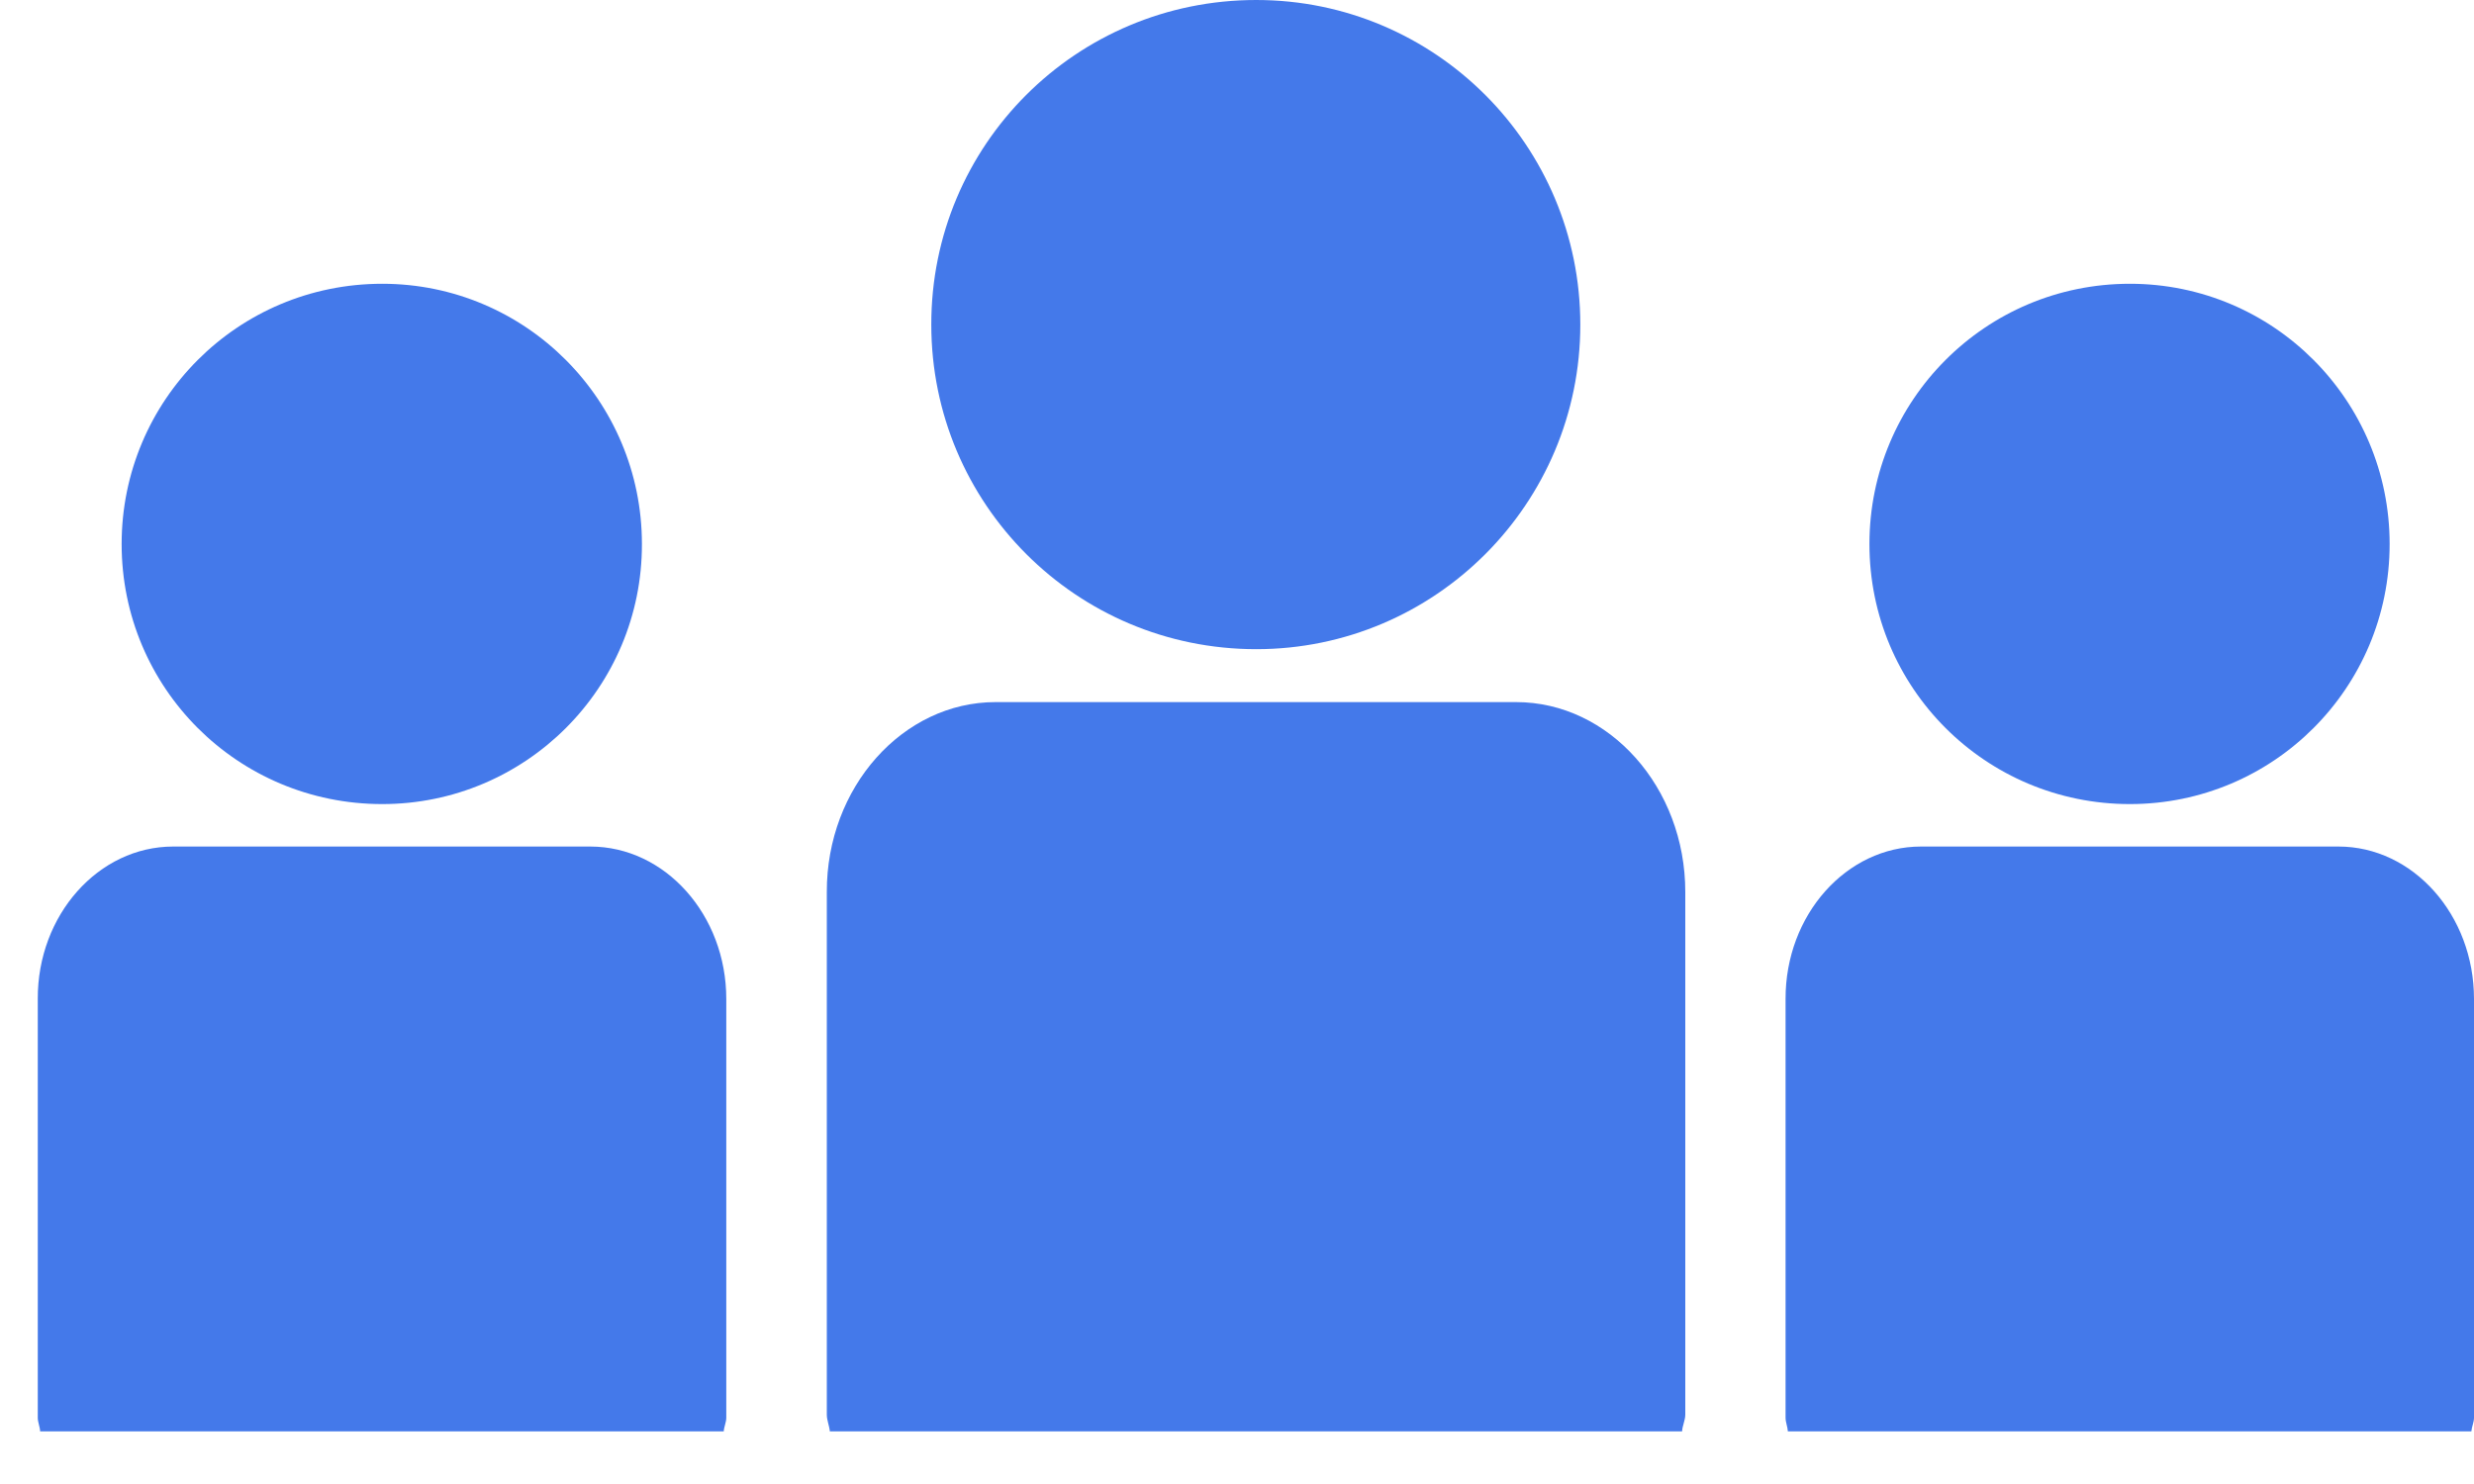 <svg width="30" height="18" viewBox="0 0 30 18" fill="none" xmlns="http://www.w3.org/2000/svg">
<path d="M15.233 7.874C13.049 7.874 11.293 6.108 11.293 3.938C11.29 1.761 13.049 0 15.233 0C17.402 0 19.163 1.761 19.163 3.938C19.163 6.111 17.402 7.874 15.233 7.874Z" fill="#4479EA"/>
<path d="M12.072 8.516H18.384C19.512 8.516 20.436 9.55 20.436 10.819V17.158C20.436 17.228 20.401 17.29 20.397 17.362H10.063C10.056 17.29 10.026 17.228 10.026 17.158V10.819C10.023 9.55 10.947 8.516 12.072 8.516Z" fill="#4479EA"/>
<path d="M4.635 9.753C2.881 9.753 1.475 8.342 1.475 6.599C1.475 4.856 2.881 3.442 4.635 3.442C6.375 3.442 7.784 4.856 7.784 6.599C7.787 8.341 6.375 9.753 4.635 9.753Z" fill="#4479EA"/>
<path d="M2.1 10.268H7.157C8.065 10.268 8.807 11.097 8.807 12.117V17.196C8.807 17.251 8.78 17.303 8.776 17.362H0.487C0.484 17.303 0.458 17.251 0.458 17.196V12.117C0.454 11.097 1.195 10.268 2.1 10.268Z" fill="#4479EA"/>
<path d="M25.827 9.753C24.076 9.753 22.669 8.342 22.669 6.599C22.669 4.856 24.076 3.442 25.827 3.442C27.569 3.442 28.977 4.856 28.977 6.599C28.977 8.342 27.569 9.753 25.827 9.753Z" fill="#4479EA"/>
<path d="M23.294 10.268H28.356C29.261 10.268 30 11.097 30 12.117V17.196C30 17.251 29.973 17.303 29.968 17.362H21.68C21.676 17.303 21.652 17.251 21.652 17.196V12.117C21.649 11.097 22.39 10.268 23.294 10.268Z" fill="#4479EA"/>
</svg>
